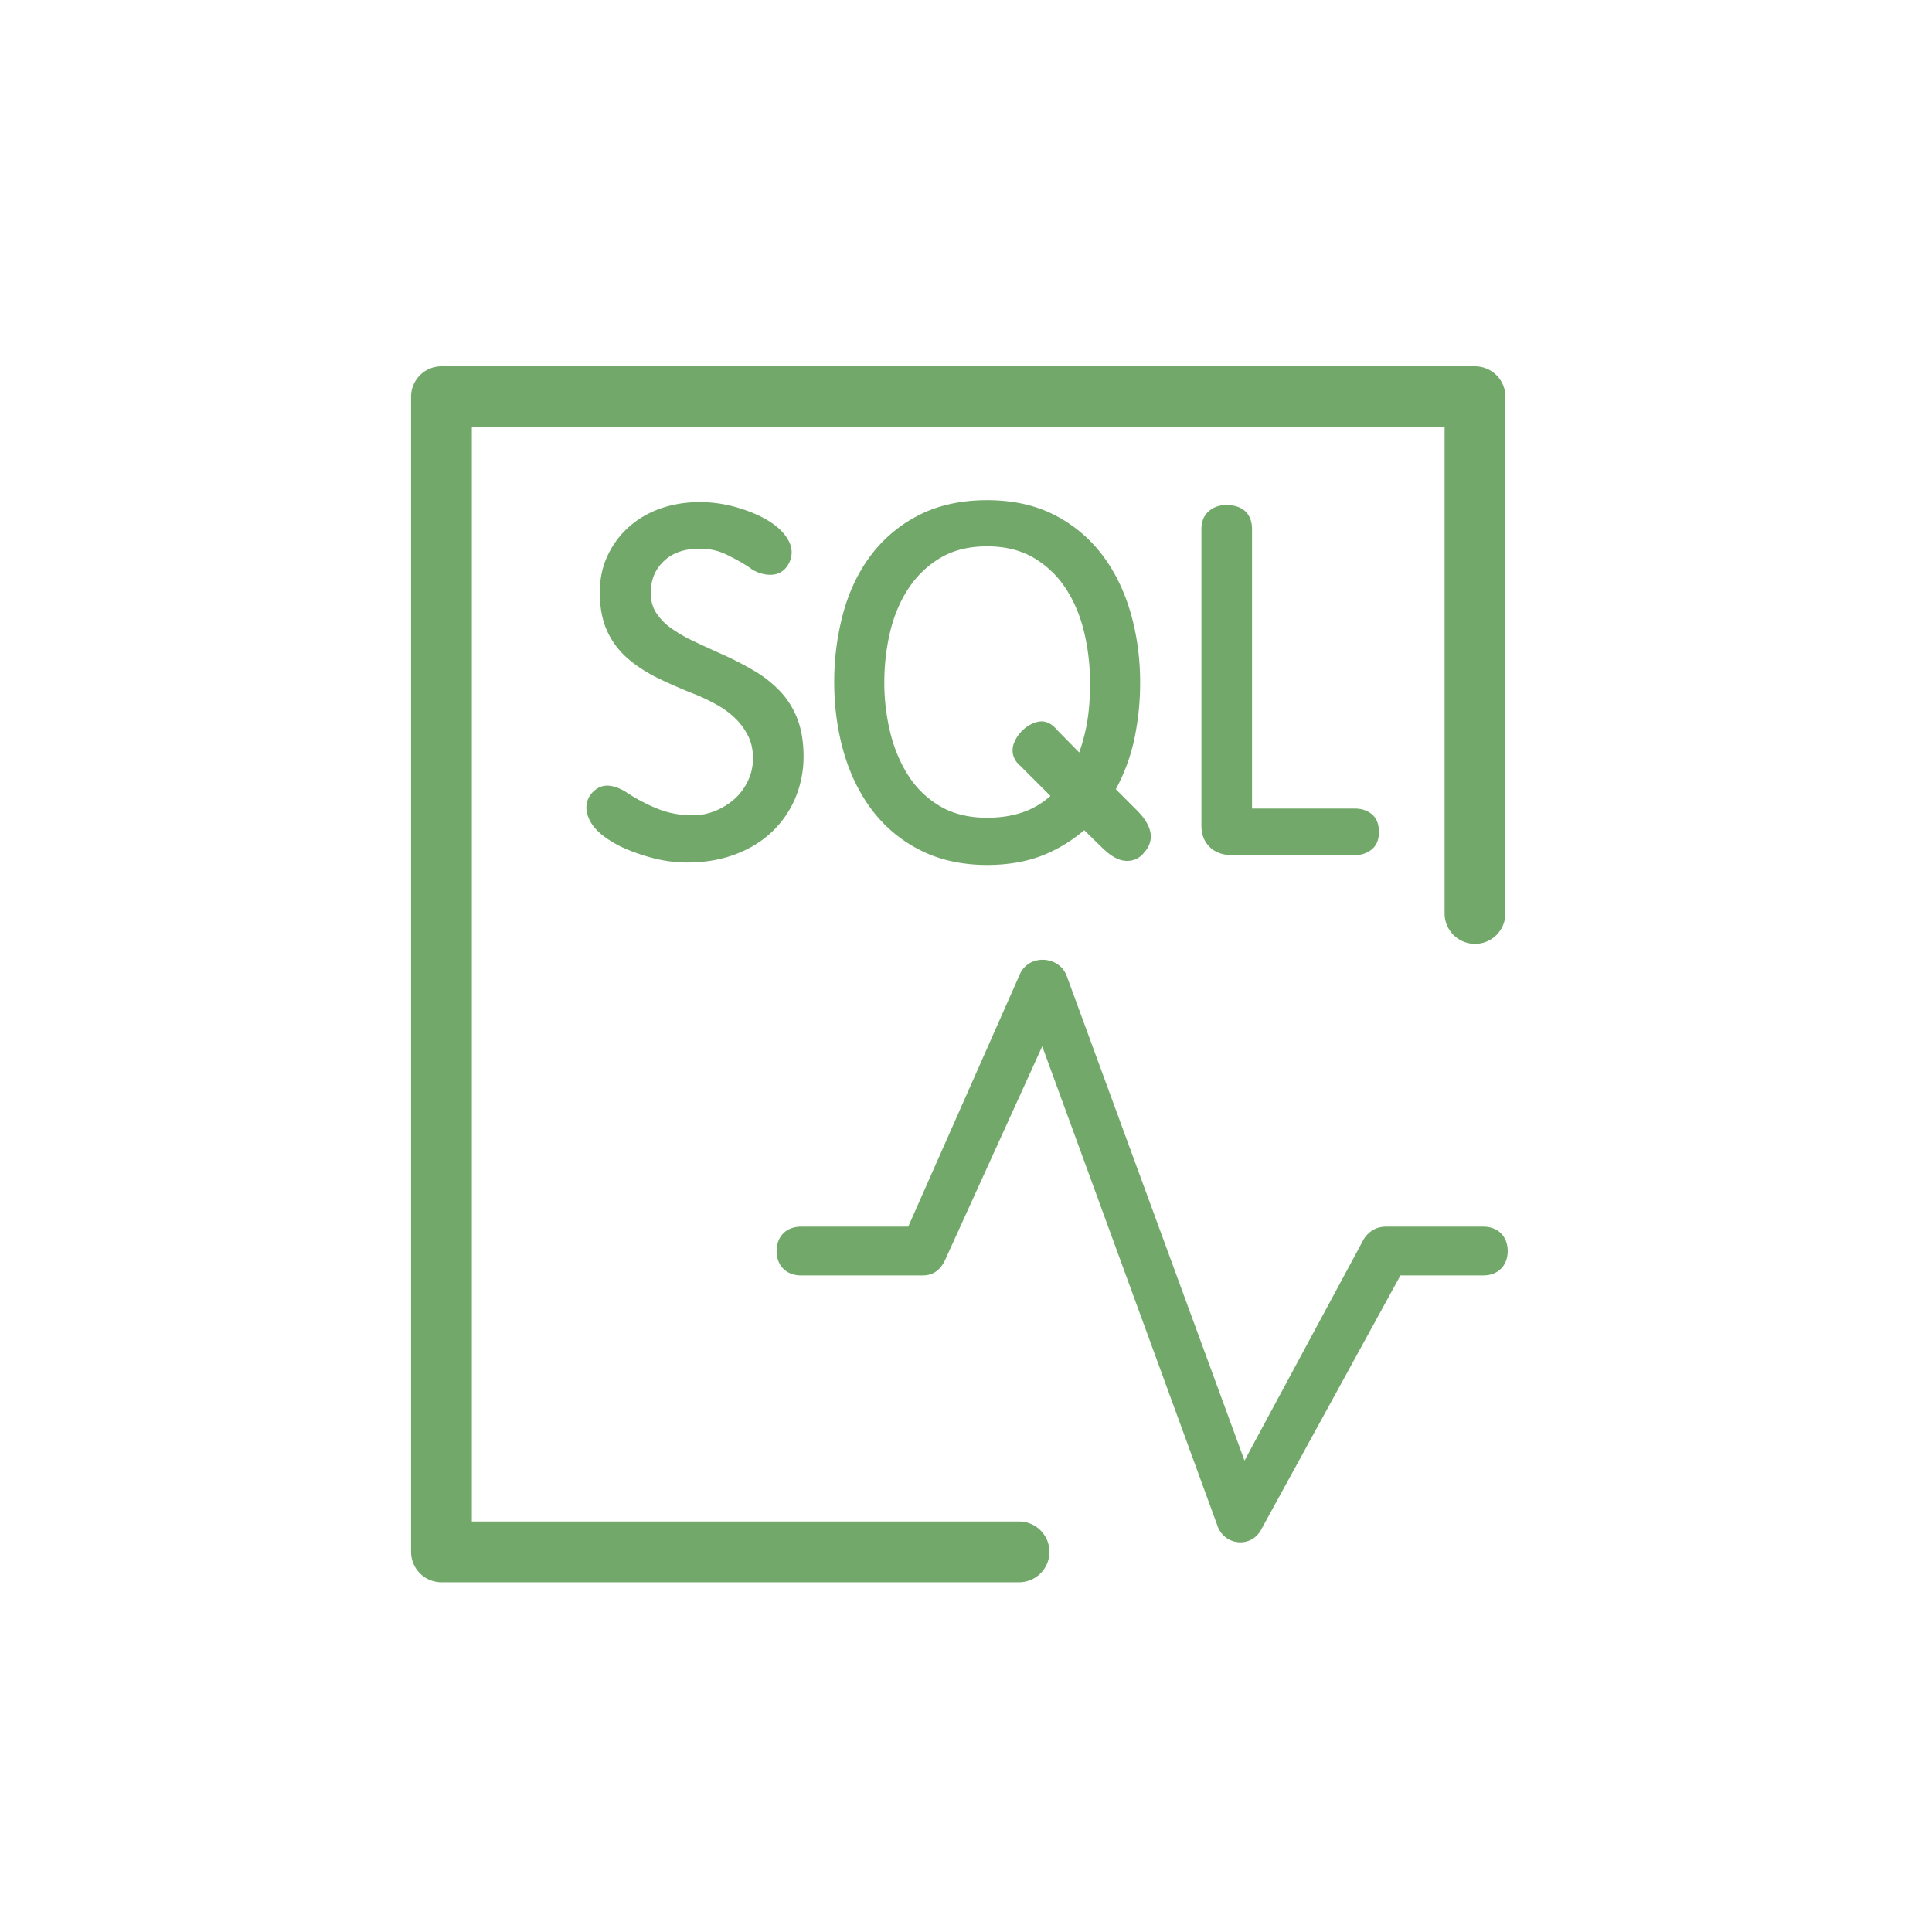 <svg t="1736594476708" class="icon" viewBox="0 0 1024 1024" version="1.1" xmlns="http://www.w3.org/2000/svg" p-id="43653" width="26" height="26"><path d="M540.11 806.416H250.09v-580.04h515.58v257.79c0 5.76 3.07 11.07 8.06 13.95a16.1 16.1 0 0 0 16.11 0 16.1 16.1 0 0 0 8.05-13.95v-273.9a16.116 16.116 0 0 0-16.11-16.11h-547.8a16.116 16.116 0 0 0-16.11 16.11v612.26a16.116 16.116 0 0 0 16.11 16.11h306.13c8.9 0 16.11-7.21 16.11-16.11 0-8.9-7.21-16.11-16.11-16.11z" fill="#72a96b" p-id="43654"></path><path d="M389.35 423.426c-2.98 2.66-6.45 4.81-10.29 6.38a31.272 31.272 0 0 1-11.81 2.33c-6.77 0-13.08-1.18-18.76-3.5a90.825 90.825 0 0 1-16.35-8.62c-3.38-2.18-6.63-3.39-9.65-3.6l-0.71-0.02c-2.28 0-5.64 0.8-8.7 4.7-2.07 2.87-3.79 7.66-0.22 14.24 2.57 4.76 7.74 9.08 15.87 13.23 5.13 2.47 11.01 4.58 17.47 6.27a72.195 72.195 0 0 0 18.17 2.32l1.91-0.03c8.57-0.18 16.61-1.68 23.9-4.47 7.33-2.81 13.71-6.76 18.98-11.76 5.3-5.03 9.5-11.1 12.35-17.83a56.58 56.58 0 0 0 4.39-22.28c0-7.21-1.02-13.66-3.04-19.15-1.98-5.44-5-10.44-8.9-14.73a61.704 61.704 0 0 0-13.87-11.16c-5.77-3.41-11.73-6.49-17.87-9.2-4.97-2.22-9.79-4.44-14.51-6.68-4.2-1.94-8.21-4.26-12-6.92-3.13-2.2-5.83-4.96-7.93-8.16-1.91-2.93-2.83-6.41-2.83-10.61 0-6.88 2.25-12.35 6.86-16.74 4.66-4.44 10.8-6.59 18.89-6.59l0.95-0.02c4.69 0.02 9.32 1.1 13.53 3.18 4.97 2.4 9.16 4.78 12.39 7.04 3.1 2.31 6.86 3.56 10.72 3.6 4.09 0 7.34-1.84 9.45-5.35 2.46-4.24 2.47-8.78 0.02-13.12-2.16-3.82-5.7-7.25-10.54-10.2-4.6-2.8-10.19-5.16-16.63-7.04-12.91-3.77-27.26-3.85-39.69 0.29a50.266 50.266 0 0 0-16.78 9.36c-4.93 4.2-8.94 9.38-11.76 15.21-2.96 6.01-4.46 12.78-4.46 20.11 0 8.01 1.32 14.91 3.9 20.55a42.609 42.609 0 0 0 11 14.63c4.57 3.95 10.05 7.48 16.29 10.51 6.07 2.95 12.74 5.86 19.78 8.59 3.64 1.49 7.39 3.31 11.13 5.38 3.56 1.97 6.84 4.4 9.76 7.22 2.82 2.74 5.12 5.91 6.83 9.42 1.67 3.41 2.51 7.31 2.51 11.6 0 4.3-0.9 8.33-2.65 12.01a29.972 29.972 0 0 1-7.1 9.61z m214.95-61.79c0-12.78-1.69-25.14-5.02-36.73-3.36-11.68-8.44-22.05-15.09-30.83a73.682 73.682 0 0 0-25.33-21.15c-10.12-5.2-22.12-7.83-35.63-7.83-13.69 0-25.8 2.64-36 7.83a73.433 73.433 0 0 0-25.47 21.16c-6.67 8.8-11.67 19.19-14.85 30.87-3.21 11.96-4.81 24.3-4.76 36.69 0 12.95 1.7 25.39 5.03 36.98 3.36 11.67 8.43 22.04 15.09 30.83a73.324 73.324 0 0 0 25.47 21.16c10.2 5.2 22.14 7.83 35.49 7.83 11 0 20.94-1.73 29.54-5.12a78.785 78.785 0 0 0 21.89-13.31l9.19 8.98c4.55 4.55 8.62 6.92 12.45 7.25 4.1 0.37 7.63-1.22 9.98-4.23 4.14-4.45 6.86-11.97-3.69-22.52l-11.17-11.18a99.868 99.868 0 0 0 9.72-26.22c2.13-10.01 3.19-20.22 3.16-30.46z m-54.38 20.97c-3.06 0.74-5.87 2.37-8.46 4.96-3.38 3.74-4.98 7.37-4.75 10.8 0.19 2.9 1.63 5.51 4.09 7.56l15.96 15.95a43.363 43.363 0 0 1-13.63 8.27c-5.88 2.17-12.57 3.28-19.9 3.28-9.53 0-17.79-1.98-24.56-5.89a49.585 49.585 0 0 1-16.83-15.85c-4.43-6.73-7.75-14.46-9.87-22.99-2.19-8.85-3.29-17.94-3.26-27.06 0-9.48 1.1-18.72 3.26-27.46 2.12-8.61 5.48-16.33 9.98-22.94a51.82 51.82 0 0 1 16.86-15.78c6.69-3.9 14.9-5.89 24.41-5.89 9.35 0 17.52 1.98 24.31 5.89a51.03 51.03 0 0 1 16.98 15.89c4.49 6.7 7.85 14.51 9.99 23.21 2.16 8.81 3.26 18.18 3.26 27.84 0 7.83-0.59 15.06-1.75 21.47a99.424 99.424 0 0 1-4 14.96l-11.72-11.91c-3.05-3.72-6.64-5.22-10.37-4.31z m100.13-114.93c-3.7 0-6.84 1.09-9.32 3.23-2.62 2.27-3.95 5.47-3.95 9.53v157.25c0 4.68 1.5 8.49 4.47 11.34 2.92 2.82 7.02 4.26 12.16 4.26h64.45c3.45 0 6.45-0.96 8.93-2.86 2.71-2.09 4.09-5.25 4.09-9.38 0-4.27-1.31-7.5-3.89-9.59-2.39-1.93-5.45-2.91-9.12-2.91H663.6v-148.1c-0.01-8.12-4.95-12.77-13.55-12.77zM552.41 554.576l93 254.46c3.88 10.33 18.08 11.62 23.25 1.29l73.62-134.33h43.92c7.75 0 12.92-5.17 12.92-12.92s-5.17-12.92-12.92-12.92h-51.67c-5.17 0-9.04 2.58-11.62 6.46l-63.29 117.54-94.29-257.04c-3.88-10.33-19.38-11.62-24.54-1.29l-59.42 134.33h-56.83c-7.75 0-12.92 5.17-12.92 12.92s5.17 12.92 12.92 12.92h64.58c5.17 0 9.04-2.58 11.62-7.75l51.67-113.67z" fill="#72a96b" p-id="43655"></path></svg>
